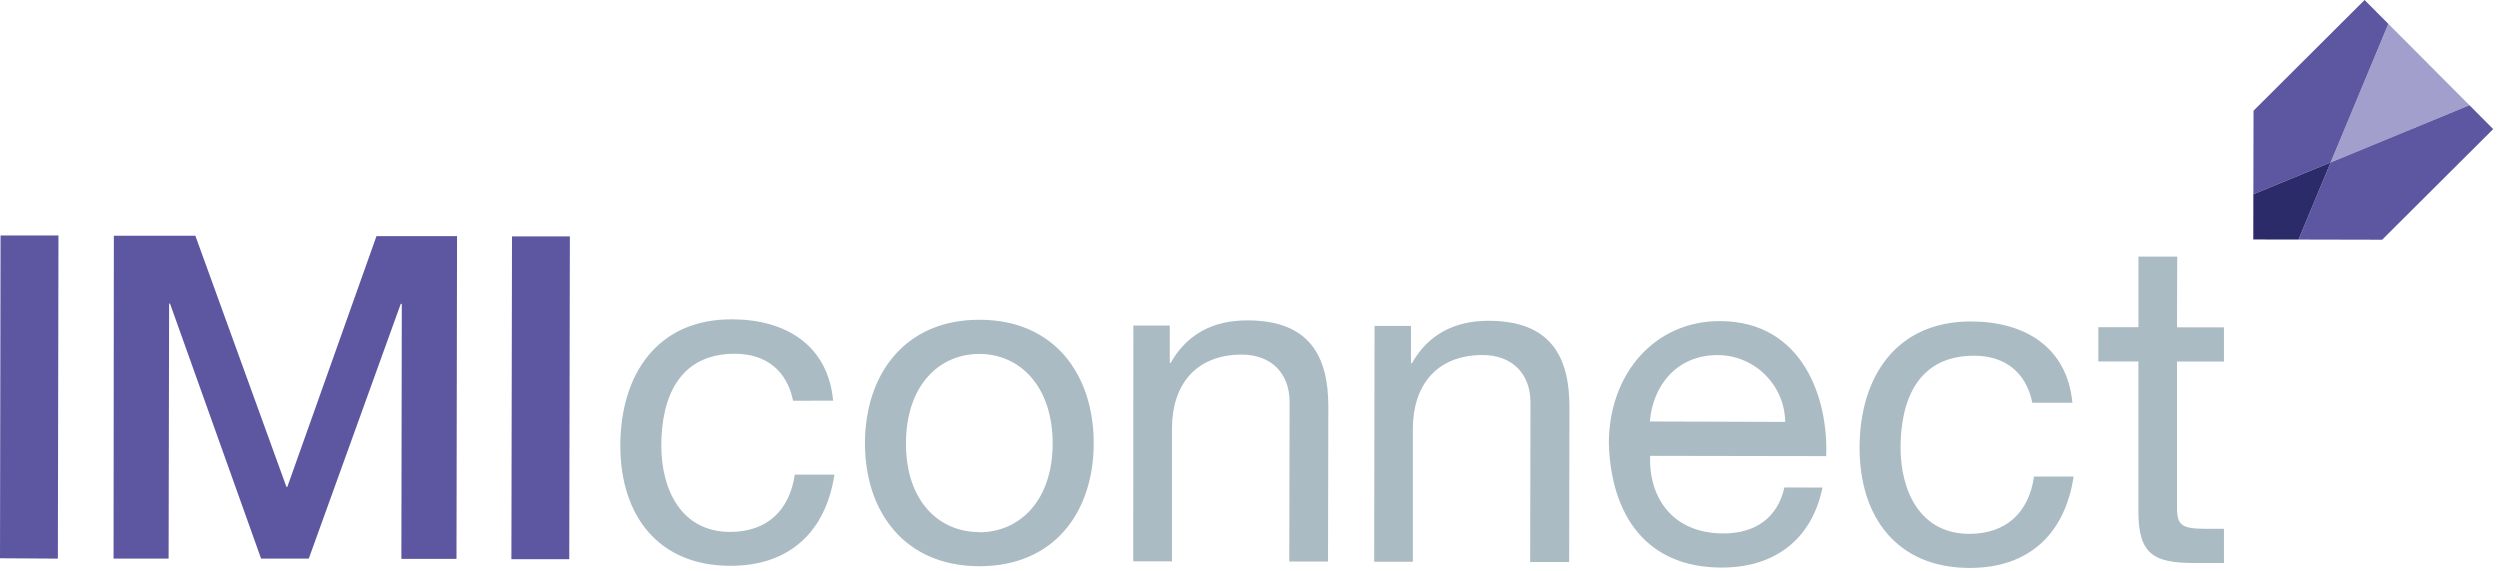 <svg xmlns="http://www.w3.org/2000/svg" width="219" height="50" viewBox="0 0 219 50">
  <g fill="none">
    <path fill="#AABBC3" d="M69.473 35.106C68.941 32.511 67.165 30.995 64.372 30.989 59.463 30.989 57.936 34.846 57.931 39.037 57.931 42.83 59.633 46.585 63.947 46.596 67.218 46.596 69.176 44.686 69.622 41.574L73.096 41.574C72.34 46.59 69.149 49.574 63.979 49.564 57.676 49.564 54.33 45.16 54.34 39.011 54.351 32.862 57.532 27.963 64.096 27.973 68.766 27.973 72.516 30.181 72.984 35.096L69.473 35.106zM85.809 28.011C92.351 28.011 95.819 32.798 95.809 38.846 95.798 44.894 92.314 49.617 85.771 49.601 79.229 49.585 75.761 44.814 75.771 38.809 75.782 32.803 79.255 28 85.809 28.011zM85.777 46.628C89.33 46.628 92.207 43.846 92.213 38.856 92.218 33.867 89.362 31.011 85.803 31.005 82.245 31 79.372 33.787 79.362 38.83 79.351 43.872 82.223 46.606 85.777 46.612L85.777 46.628zM99.282 28.516L102.473 28.516 102.473 31.787 102.553 31.787C103.995 29.234 106.314 28.064 109.266 28.064 114.697 28.064 116.367 31.186 116.362 35.617L116.335 49.191 112.941 49.191 112.968 35.218C112.968 32.707 111.372 31.069 108.782 31.064 104.67 31.064 102.67 33.803 102.665 37.516L102.665 49.17 99.271 49.17 99.282 28.516zM120.41 28.553L123.601 28.553 123.601 31.824 123.681 31.824C125.122 29.277 127.436 28.101 130.394 28.101 135.819 28.101 137.489 31.223 137.484 35.654L137.457 49.229 134.043 49.229 134.069 35.255C134.069 32.745 132.473 31.106 129.883 31.101 125.771 31.101 123.771 33.84 123.766 37.553L123.766 49.207 120.378 49.207 120.41 28.553zM159.649 42.707C158.723 47.261 155.441 49.729 150.814 49.718 144.229 49.718 141.122 45.149 140.936 38.846 140.936 32.66 145.027 28.117 150.654 28.128 157.957 28.128 160.181 34.968 159.973 39.957L144.548 39.931C144.42 43.521 146.452 46.718 150.957 46.729 153.755 46.729 155.713 45.378 156.314 42.702L159.649 42.707zM156.383 36.957C156.336 33.712 153.692 31.106 150.447 31.106 146.899 31.106 144.777 33.766 144.532 36.92L156.383 36.957zM178.032 35.277C177.5 32.686 175.723 31.165 172.931 31.16 168.021 31.16 166.495 35.021 166.489 39.207 166.489 43 168.191 46.755 172.505 46.766 175.777 46.766 177.734 44.856 178.181 41.745L181.649 41.745C180.883 46.777 177.729 49.761 172.537 49.75 166.229 49.75 162.888 45.346 162.899 39.197 162.91 33.048 166.09 28.149 172.654 28.16 177.324 28.16 181.074 30.367 181.543 35.282L178.032 35.277zM190.707 28.676L194.819 28.676 194.819 31.67 190.707 31.67 190.707 44.479C190.707 46.037 191.144 46.319 193.261 46.324L194.819 46.324 194.819 49.319 192.223 49.319C188.713 49.319 187.314 48.59 187.324 44.798L187.324 31.665 183.814 31.665 183.814 28.665 187.33 28.665 187.33 22.479 190.723 22.479 190.707 28.676z"/>
    <polygon fill="#5D57A2" points=".048 20.628 5.122 20.628 5.069 48.936 0 48.904"/>
    <polygon fill="#5D57A2" points="9.973 20.649 17.112 20.649 25.09 42.649 25.17 42.649 32.979 20.686 40.037 20.686 39.989 48.957 35.16 48.957 35.197 26.617 35.106 26.617 27.048 48.936 22.872 48.936 14.894 26.596 14.814 26.596 14.771 48.936 9.947 48.936"/>
    <polygon fill="#5D57A2" points="44.851 20.707 49.92 20.707 49.867 48.984 44.798 48.984"/>
    <polygon fill="#A39FCC" points="216.324 9.218 209.218 2.09 204.165 14.229"/>
    <polygon fill="#5D57A2" points="216.324 9.218 204.165 14.229 201.351 20.984 208.676 21 218.404 11.309"/>
    <polygon fill="#5D57A2" points="207.138 0 197.41 9.697 197.394 17.016 204.165 14.229 209.218 2.09"/>
    <polygon fill="#2C2B6A" points="201.351 20.984 204.165 14.229 197.394 17.016 197.388 20.979"/>
  </g>
</svg>
